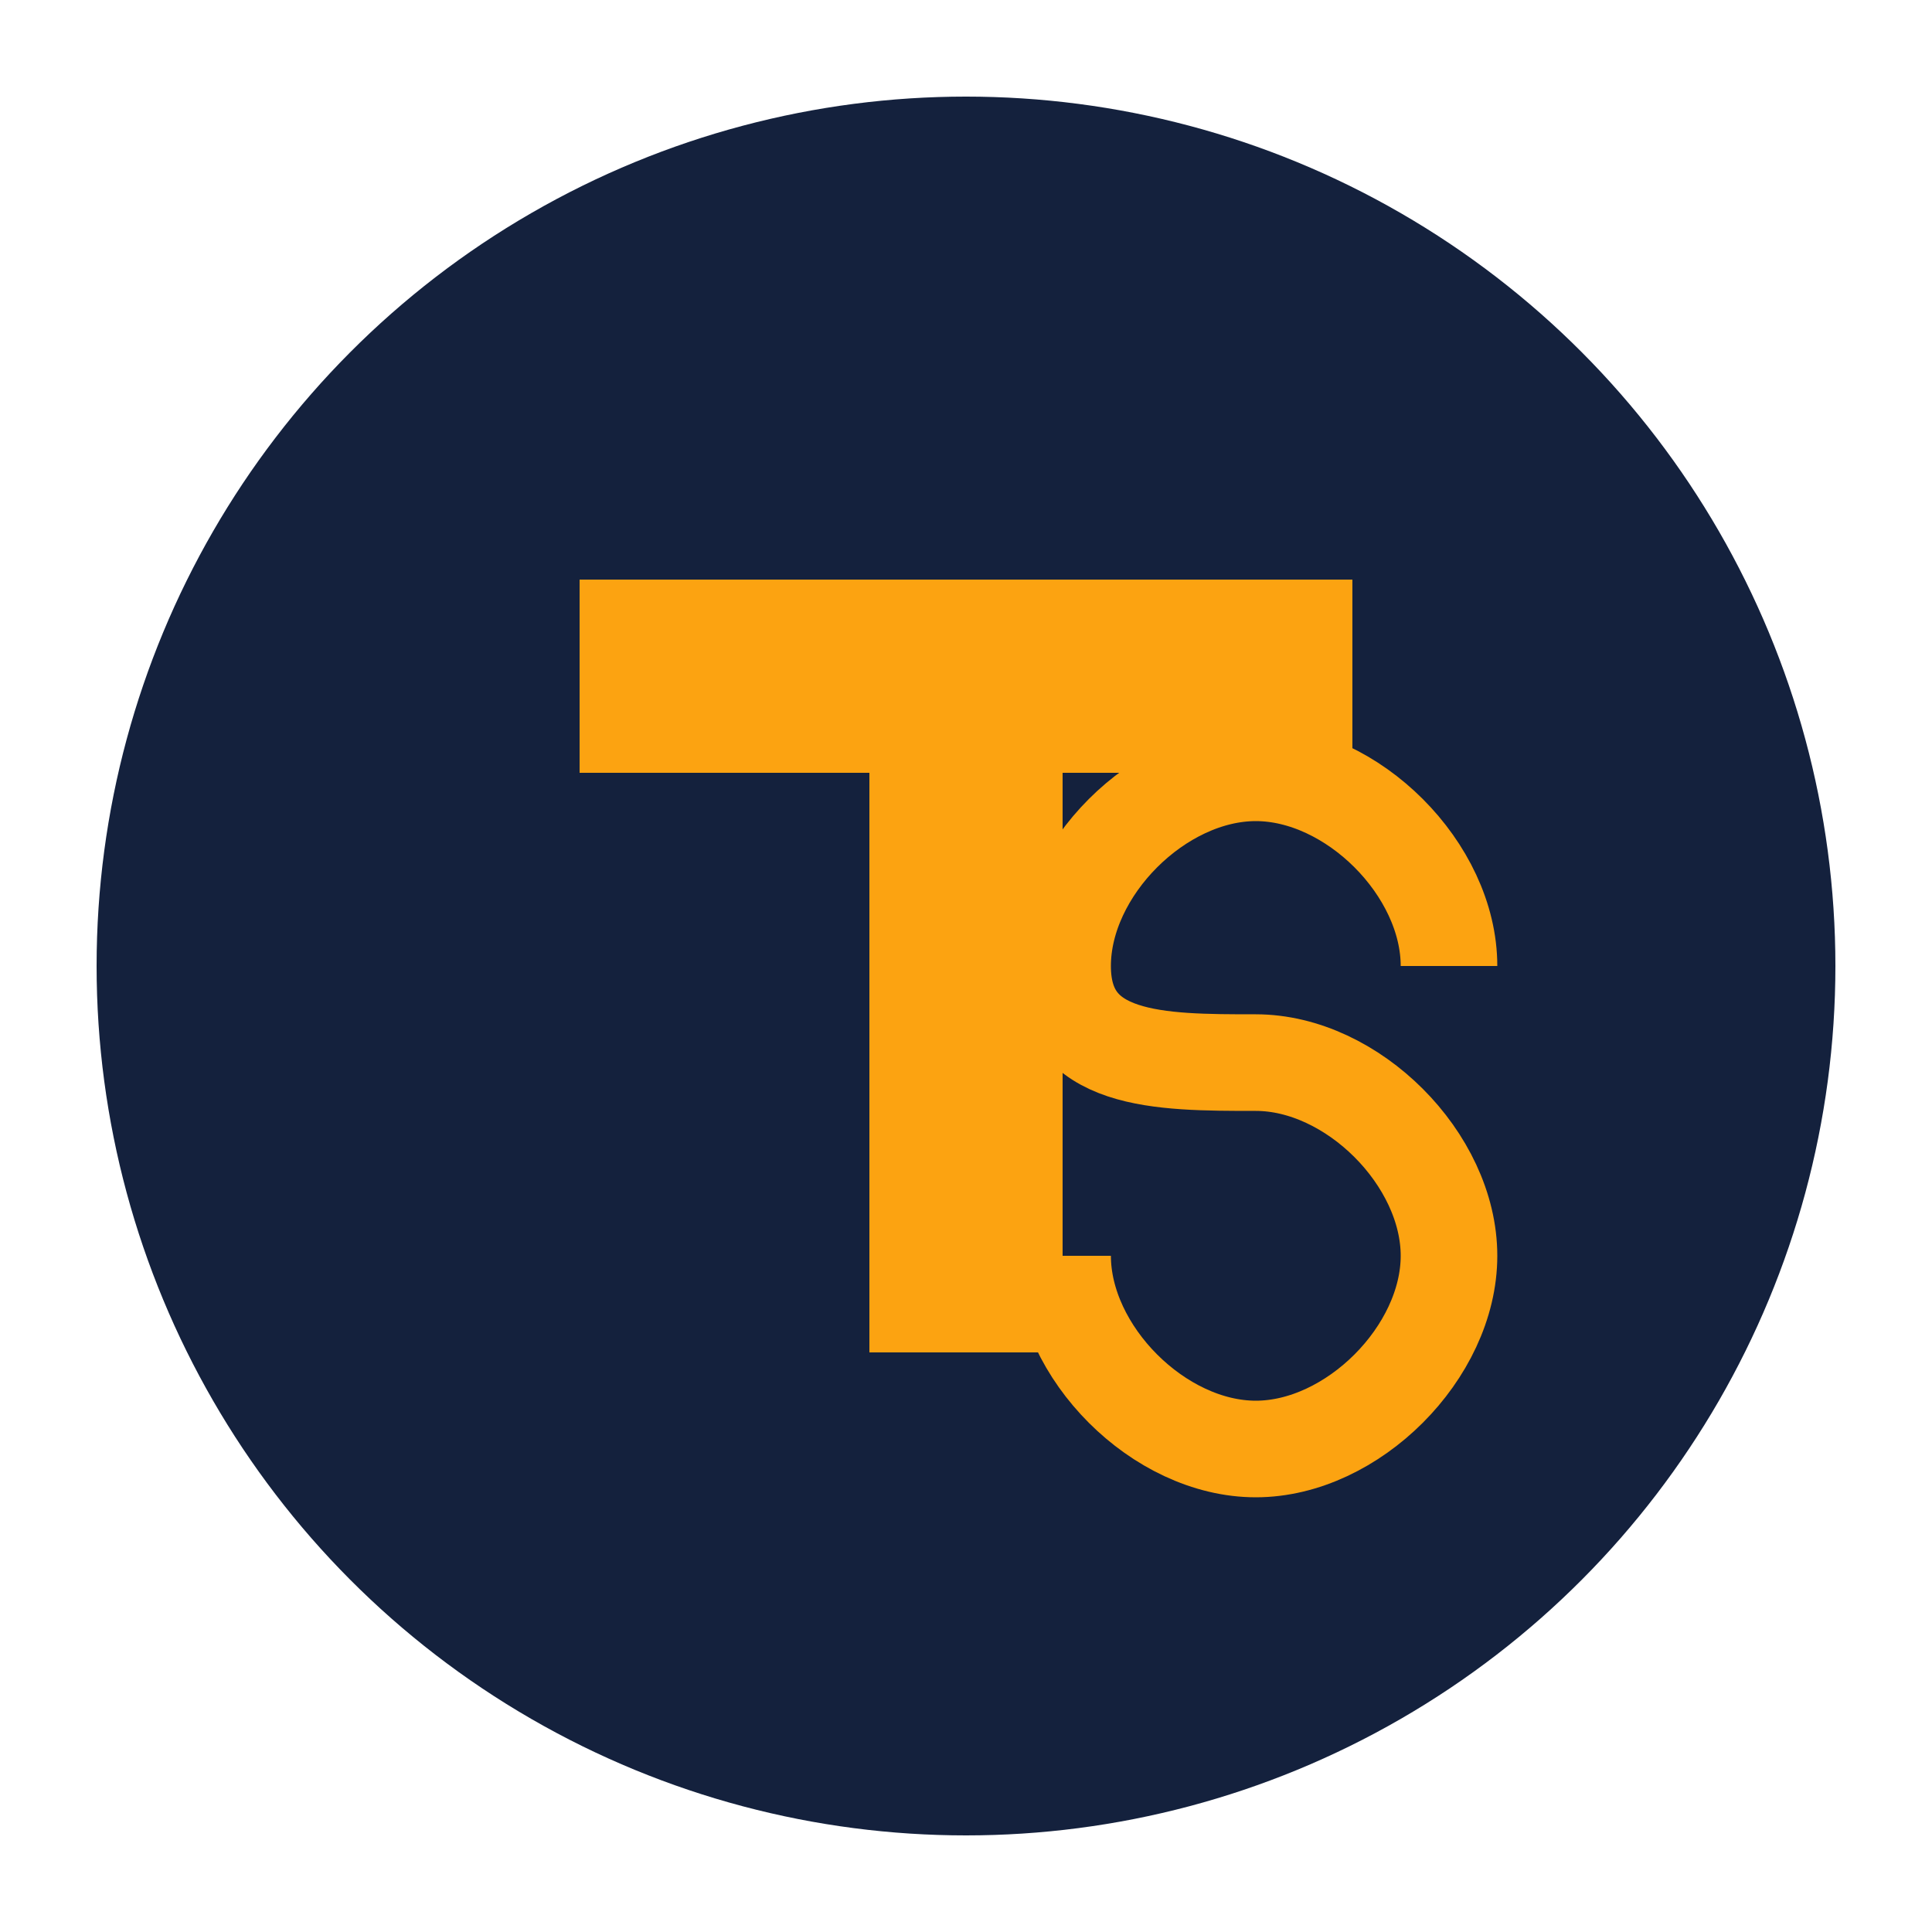 <svg xmlns="http://www.w3.org/2000/svg" viewBox="0 0 100 100" width="100" height="100">
  <!-- Fondo del logo -->
  <circle cx="50" cy="50" r="45" fill="#14213D" />
  
  <!-- Letra T estilizada -->
  <path d="M30 30 L70 30 L70 40 L55 40 L55 70 L45 70 L45 40 L30 40 Z" fill="#FCA311" />
  
  <!-- Letra S estilizada -->
  <path d="M75 50 C75 45 70 40 65 40 C60 40 55 45 55 50 C55 55 60 55 65 55 C70 55 75 60 75 65 C75 70 70 75 65 75 C60 75 55 70 55 65" stroke="#FCA311" stroke-width="5" fill="none" />
</svg> 